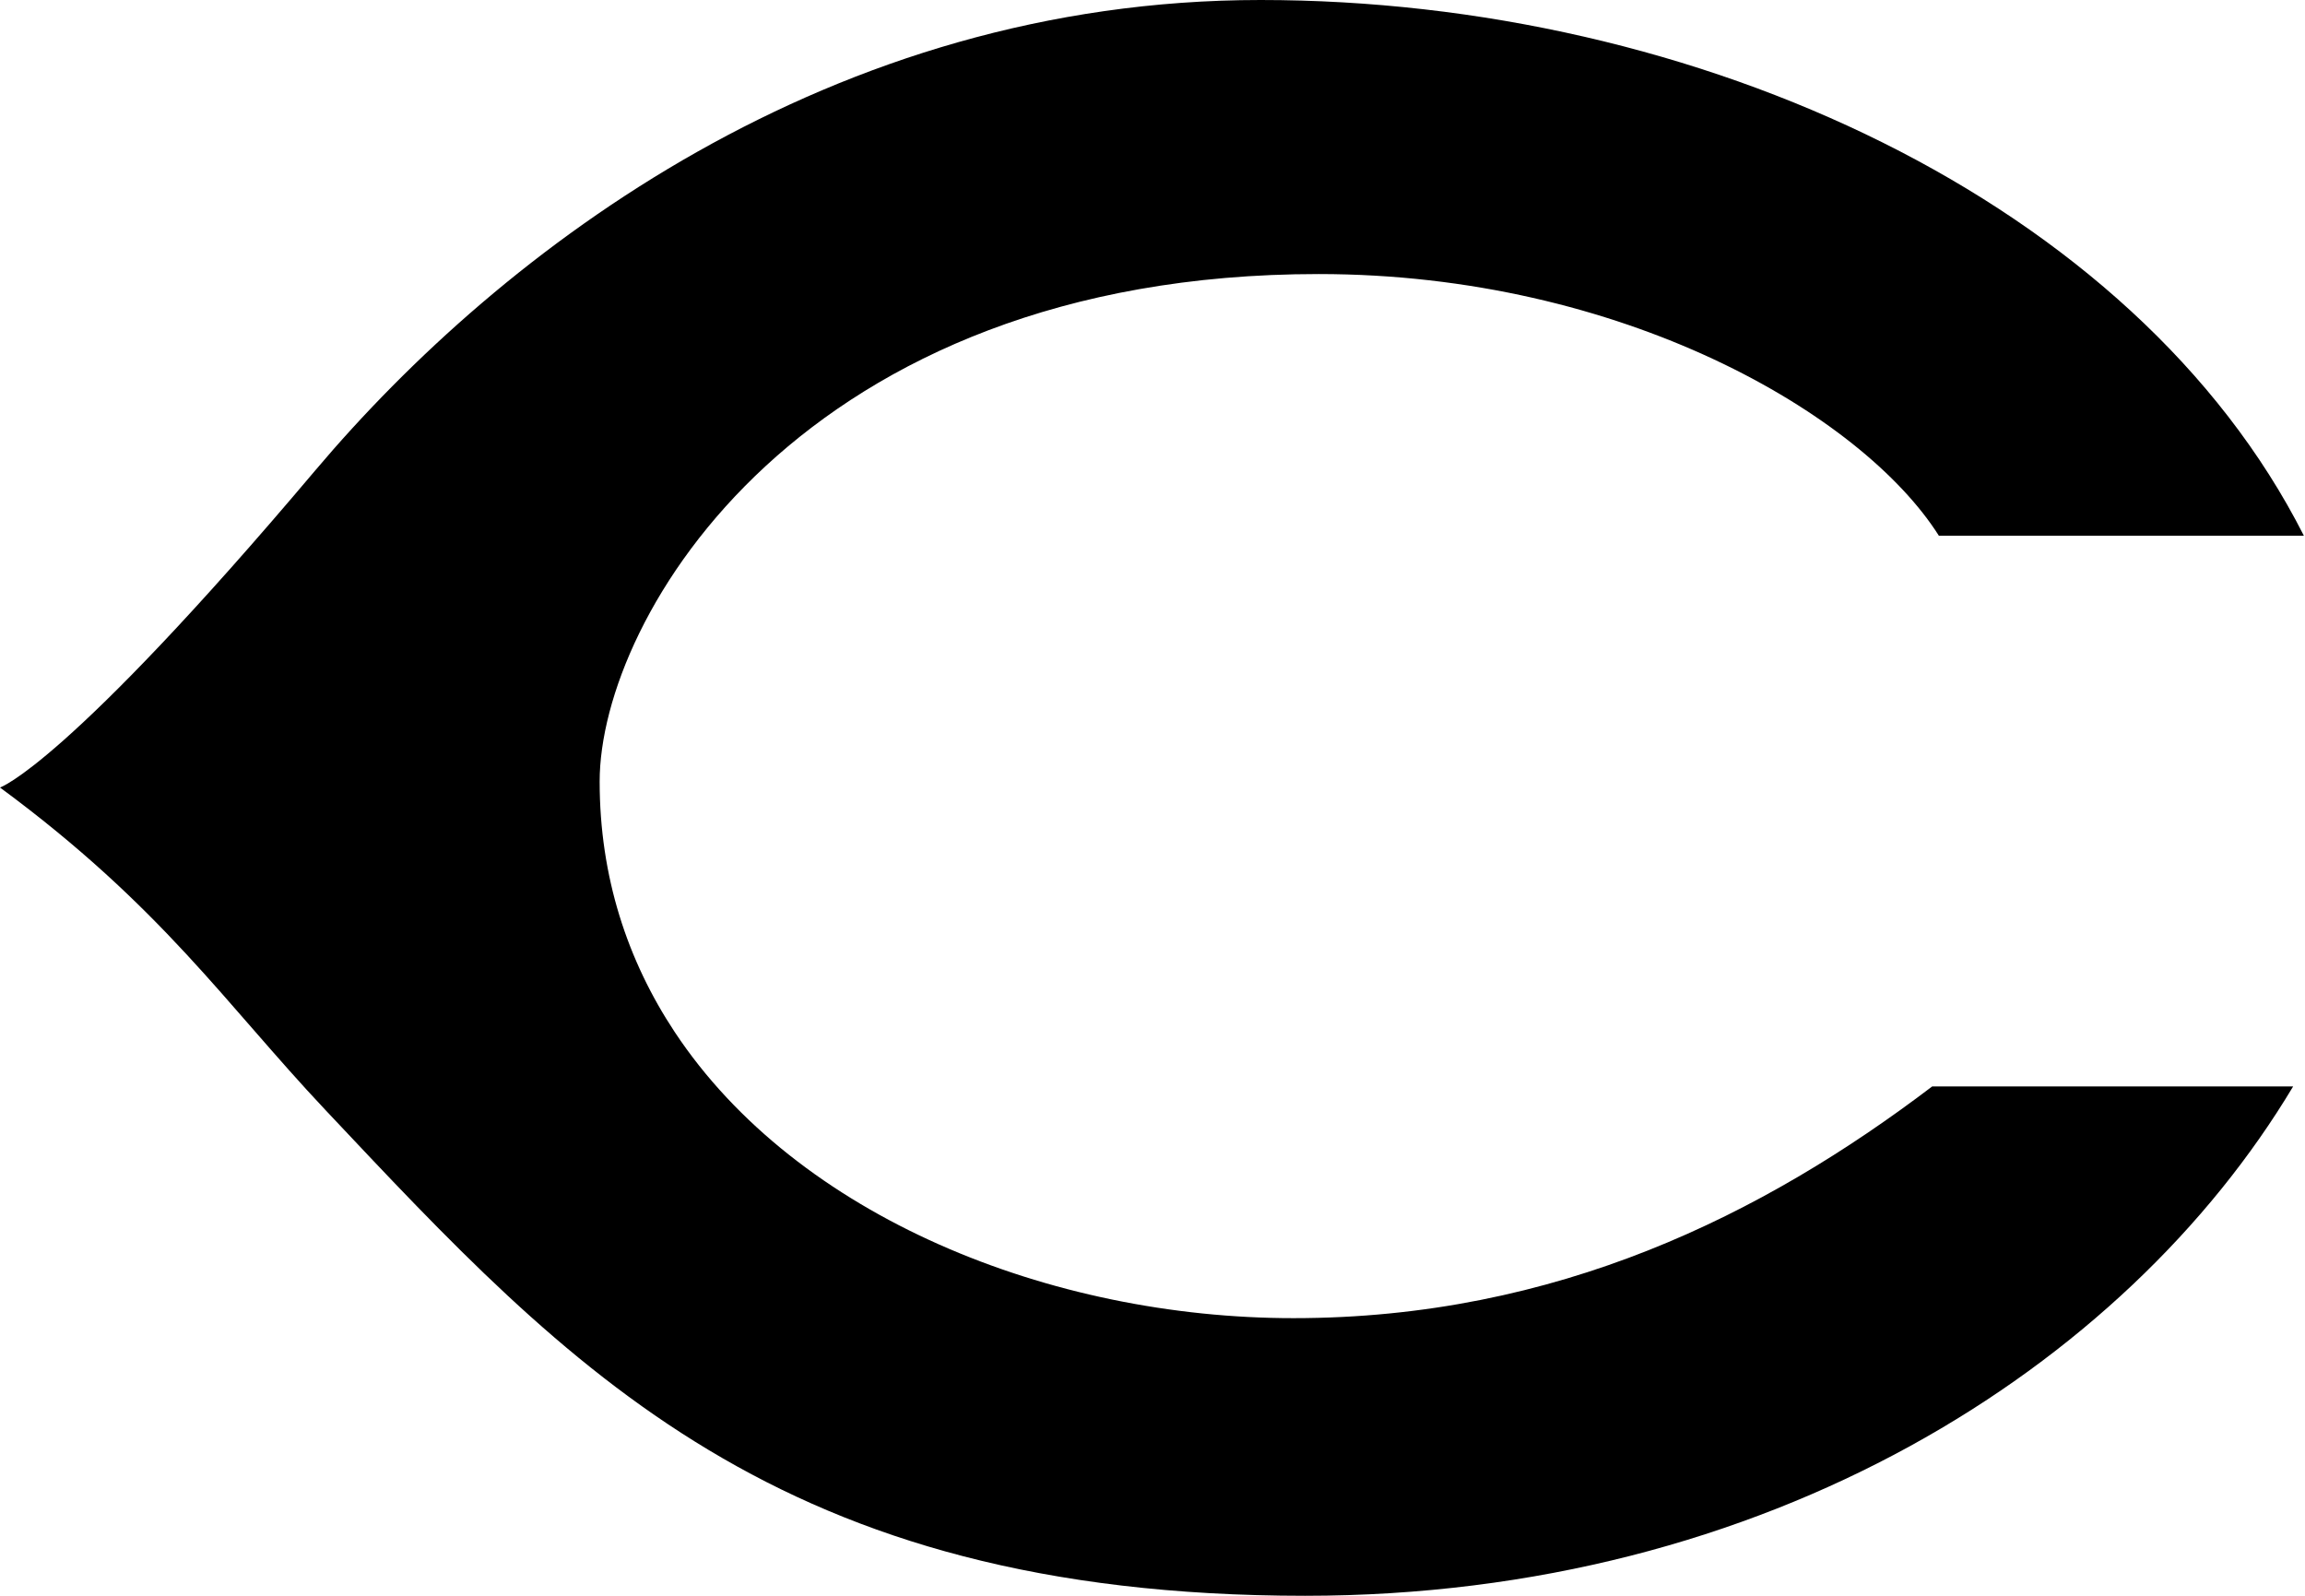 <?xml version="1.0" encoding="UTF-8"?>
<svg width="65px" height="45px" viewBox="0 0 65 45" version="1.1" xmlns="http://www.w3.org/2000/svg" xmlns:xlink="http://www.w3.org/1999/xlink">
    <!-- Generator: Sketch 42 (36781) - http://www.bohemiancoding.com/sketch -->
    <title>cincinnati-reds-color</title>
    <desc>Created with Sketch.</desc>
    <defs></defs>
    <g id="Spritesheet" stroke="none" stroke-width="1" fill="none" fill-rule="evenodd">
        <g id="Artboard" transform="translate(-47, -797)" fill="#000000">
            <g id="C" transform="translate(47, 638)">
                <g id="Group-18" transform="translate(0, 159)">
                    <g id="Sprites/C/Cincinnati-Reds">
                        <path d="M9.172,31.296 C16.065,38.616 21.918,45 36.803,45 C49.835,45 59.923,38.561 64.666,30.636 L54.488,30.636 C49.726,34.253 43.891,37.171 36.475,37.171 C29.629,37.171 22.478,34.316 19.026,29.101 C17.694,27.088 16.91,24.726 16.91,22.039 C16.91,17.405 22.626,7.728 37.184,7.728 C45.744,7.728 52.507,11.679 54.676,15.108 L64.969,15.108 C60.196,5.682 47.872,-3.55271368e-15 35.549,-3.55271368e-15 C23.444,-3.55271368e-15 14.196,6.982 8.887,13.269 C1.852,21.602 0,22.207 0,22.207 C4.577,25.584 6.345,28.295 9.172,31.296 L9.172,31.296 Z" id="Shape"></path>
                    </g>
                </g>
            </g>
        </g>
    </g>
</svg>